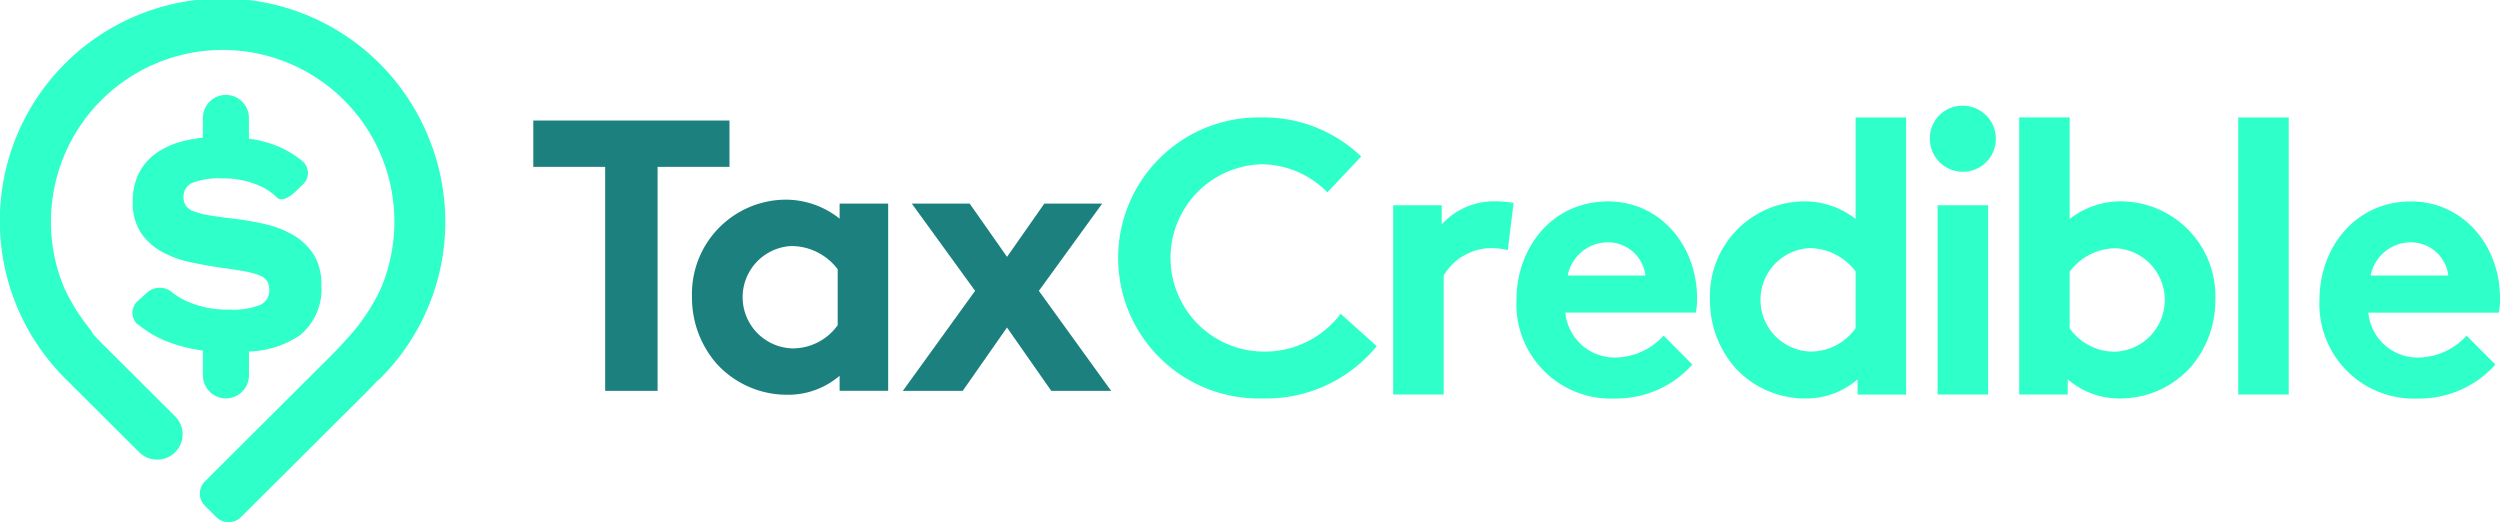 <svg xmlns="http://www.w3.org/2000/svg" width="171.234" height="35.771" viewBox="0 0 171.234 35.771">
  <g id="logo" transform="translate(-597 -37)">
    <path id="Path_147" data-name="Path 147" d="M325.556,179.811a1.587,1.587,0,0,0,1.576-1.6V176.6a6.654,6.654,0,0,0,3.444-1.081,4.055,4.055,0,0,0,1.514-3.474,3.775,3.775,0,0,0-.535-2.106,4.184,4.184,0,0,0-1.395-1.321,6.727,6.727,0,0,0-1.939-.749q-1.065-.241-2.152-.375-.83-.089-1.654-.224a5.281,5.281,0,0,1-1.053-.272,1.151,1.151,0,0,1-.555-.393,1.041,1.041,0,0,1-.157-.59,1.01,1.01,0,0,1,.618-.974,5.1,5.1,0,0,1,2.061-.3,6.015,6.015,0,0,1,2.65.561,3.745,3.745,0,0,1,.868.563l.241.213c.2.223.743.036,1.212-.415l.531-.512a1.066,1.066,0,0,0,.053-1.508,1.028,1.028,0,0,0-.095-.089,6.906,6.906,0,0,0-1.722-1.032,8.017,8.017,0,0,0-1.938-.5V160.6a1.577,1.577,0,1,0-3.154,0v1.351a9.354,9.354,0,0,0-1.254.213,5.7,5.7,0,0,0-1.893.814,3.779,3.779,0,0,0-1.22,1.377,4.216,4.216,0,0,0-.434,1.977,3.706,3.706,0,0,0,.563,2.144,4.185,4.185,0,0,0,1.451,1.3,7.071,7.071,0,0,0,1.968.712q1.081.226,2.116.375.941.13,1.569.244a4.9,4.9,0,0,1,1.009.272,1.074,1.074,0,0,1,.526.4,1.168,1.168,0,0,1,.148.618,1.062,1.062,0,0,1-.629,1.011,5.072,5.072,0,0,1-2.125.318,6.65,6.65,0,0,1-2.817-.543,4.363,4.363,0,0,1-1.05-.613,1.31,1.31,0,0,0-1.74-.017l-.627.568a1.075,1.075,0,0,0-.074,1.58l.461.337a7.25,7.25,0,0,0,1.57.861,10.732,10.732,0,0,0,2.482.635v1.676a1.588,1.588,0,0,0,1.578,1.6" transform="translate(286.92 -115.521)" fill="#2fffc8" fill-rule="evenodd"/>
    <path id="Path_148" data-name="Path 148" d="M341.794,163.786a15.241,15.241,0,1,0-24.827,16.655l5.061,5.043a1.75,1.75,0,0,0,2.464,0,1.731,1.731,0,0,0,.005-2.449l-.005-.006-5.062-5.043c-.2-.2-.389-.4-.573-.614a1.2,1.2,0,0,0-.183-.3,13.825,13.825,0,0,1-1.734-2.742,11.539,11.539,0,0,1-.954-4.63,11.761,11.761,0,1,1,22.569,4.63,13.825,13.825,0,0,1-1.734,2.742c-.416.5-1.136,1.291-1.6,1.75l-8.689,8.658a1.184,1.184,0,0,0,0,1.675l.783.78a1.2,1.2,0,0,0,1.681,0l8.689-8.657c.181-.181.4-.415.631-.661a1.669,1.669,0,0,0,.209-.176,15.134,15.134,0,0,0,3.267-16.654" transform="translate(284.505 -117.51)" fill="#2fffc8" fill-rule="evenodd"/>
    <g id="Group_39" data-name="Group 39" transform="translate(633.527 44.242)">
      <path id="Path_149" data-name="Path 149" d="M379.041,163.6a6.363,6.363,0,0,1,4.522,1.925l2.314-2.459a9.65,9.65,0,0,0-6.81-2.674,9.626,9.626,0,1,0,.053,19.246,9.767,9.767,0,0,0,7.821-3.582l-2.473-2.218a6.5,6.5,0,0,1-5.267,2.593,6.417,6.417,0,0,1-.161-12.831Zm17.273,2.646a7.191,7.191,0,0,0-1.171-.106,4.816,4.816,0,0,0-3.75,1.578v-1.309h-3.325V179.37h3.459v-8.154a3.824,3.824,0,0,1,3.138-1.871,4.775,4.775,0,0,1,1.251.135Zm10.278,9.09a4.559,4.559,0,0,1-3.245,1.5,3.394,3.394,0,0,1-3.486-3.075H408.8a5.7,5.7,0,0,0,.08-.988c0-3.609-2.528-6.629-6.093-6.629-3.829,0-6.277,3.154-6.277,6.763a6.467,6.467,0,0,0,6.756,6.736,6.981,6.981,0,0,0,5.293-2.326Zm-6.571-4.117a2.805,2.805,0,0,1,2.768-2.272,2.579,2.579,0,0,1,2.554,2.272Zm19.718,3.609a3.773,3.773,0,0,1-3.111,1.6,3.547,3.547,0,0,1-.08-7.084,3.958,3.958,0,0,1,3.192,1.6Zm3.458,4.544V160.394H419.74v6.949a5.7,5.7,0,0,0-3.643-1.2,6.492,6.492,0,0,0-6.331,6.763,6.982,6.982,0,0,0,1.649,4.545,6.476,6.476,0,0,0,4.868,2.191,5.377,5.377,0,0,0,3.591-1.309v1.042H423.2Zm2.16,0h3.459V166.407h-3.459Zm-.531-17.562a2.261,2.261,0,1,0,2.261-2.218,2.22,2.22,0,0,0-2.261,2.218m9.578,9.143a3.962,3.962,0,0,1,3.191-1.6,3.547,3.547,0,0,1-.079,7.084,3.77,3.77,0,0,1-3.112-1.6Zm-.134,8.42v-1.042a5.379,5.379,0,0,0,3.591,1.309,6.478,6.478,0,0,0,4.868-2.191,6.974,6.974,0,0,0,1.65-4.545,6.494,6.494,0,0,0-6.331-6.763,5.7,5.7,0,0,0-3.644,1.2v-6.951h-3.459v18.98h3.325Zm11.677,0h3.459V160.394h-3.459v18.978Zm15.641-4.035a4.559,4.559,0,0,1-3.246,1.5,3.393,3.393,0,0,1-3.484-3.075H463.8a5.706,5.706,0,0,0,.08-.988c0-3.609-2.528-6.629-6.091-6.629-3.831,0-6.277,3.154-6.277,6.763a6.467,6.467,0,0,0,6.756,6.736,6.981,6.981,0,0,0,5.293-2.326Zm-6.571-4.117a2.8,2.8,0,0,1,2.766-2.272,2.578,2.578,0,0,1,2.554,2.272Z" transform="translate(-329.17 -159.59)" fill="#2fffc8" fill-rule="evenodd"/>
      <path id="Path_150" data-name="Path 150" d="M338.332,160.373v3.173h4.923v15.342h3.591V163.545h4.923v-3.172Zm20.849,14.018a3.787,3.787,0,0,1-3.114,1.587,3.508,3.508,0,0,1-.079-7.009,3.982,3.982,0,0,1,3.193,1.587Zm3.458-8.331h-3.326v1.032a5.928,5.928,0,0,0-3.777-1.3,6.456,6.456,0,0,0-6.334,6.692,6.862,6.862,0,0,0,1.65,4.5,6.507,6.507,0,0,0,4.869,2.17,5.42,5.42,0,0,0,3.592-1.3v1.031h3.326Zm5.582,0h-3.964l4.337,5.977-4.949,6.851h4.1l3.033-4.339,3.033,4.339h4.1l-4.949-6.851,4.337-5.977h-3.964l-2.554,3.65Z" transform="translate(-338.332 -159.358)" fill="#1c807f" fill-rule="evenodd"/>
    </g>
  </g>
</svg>
